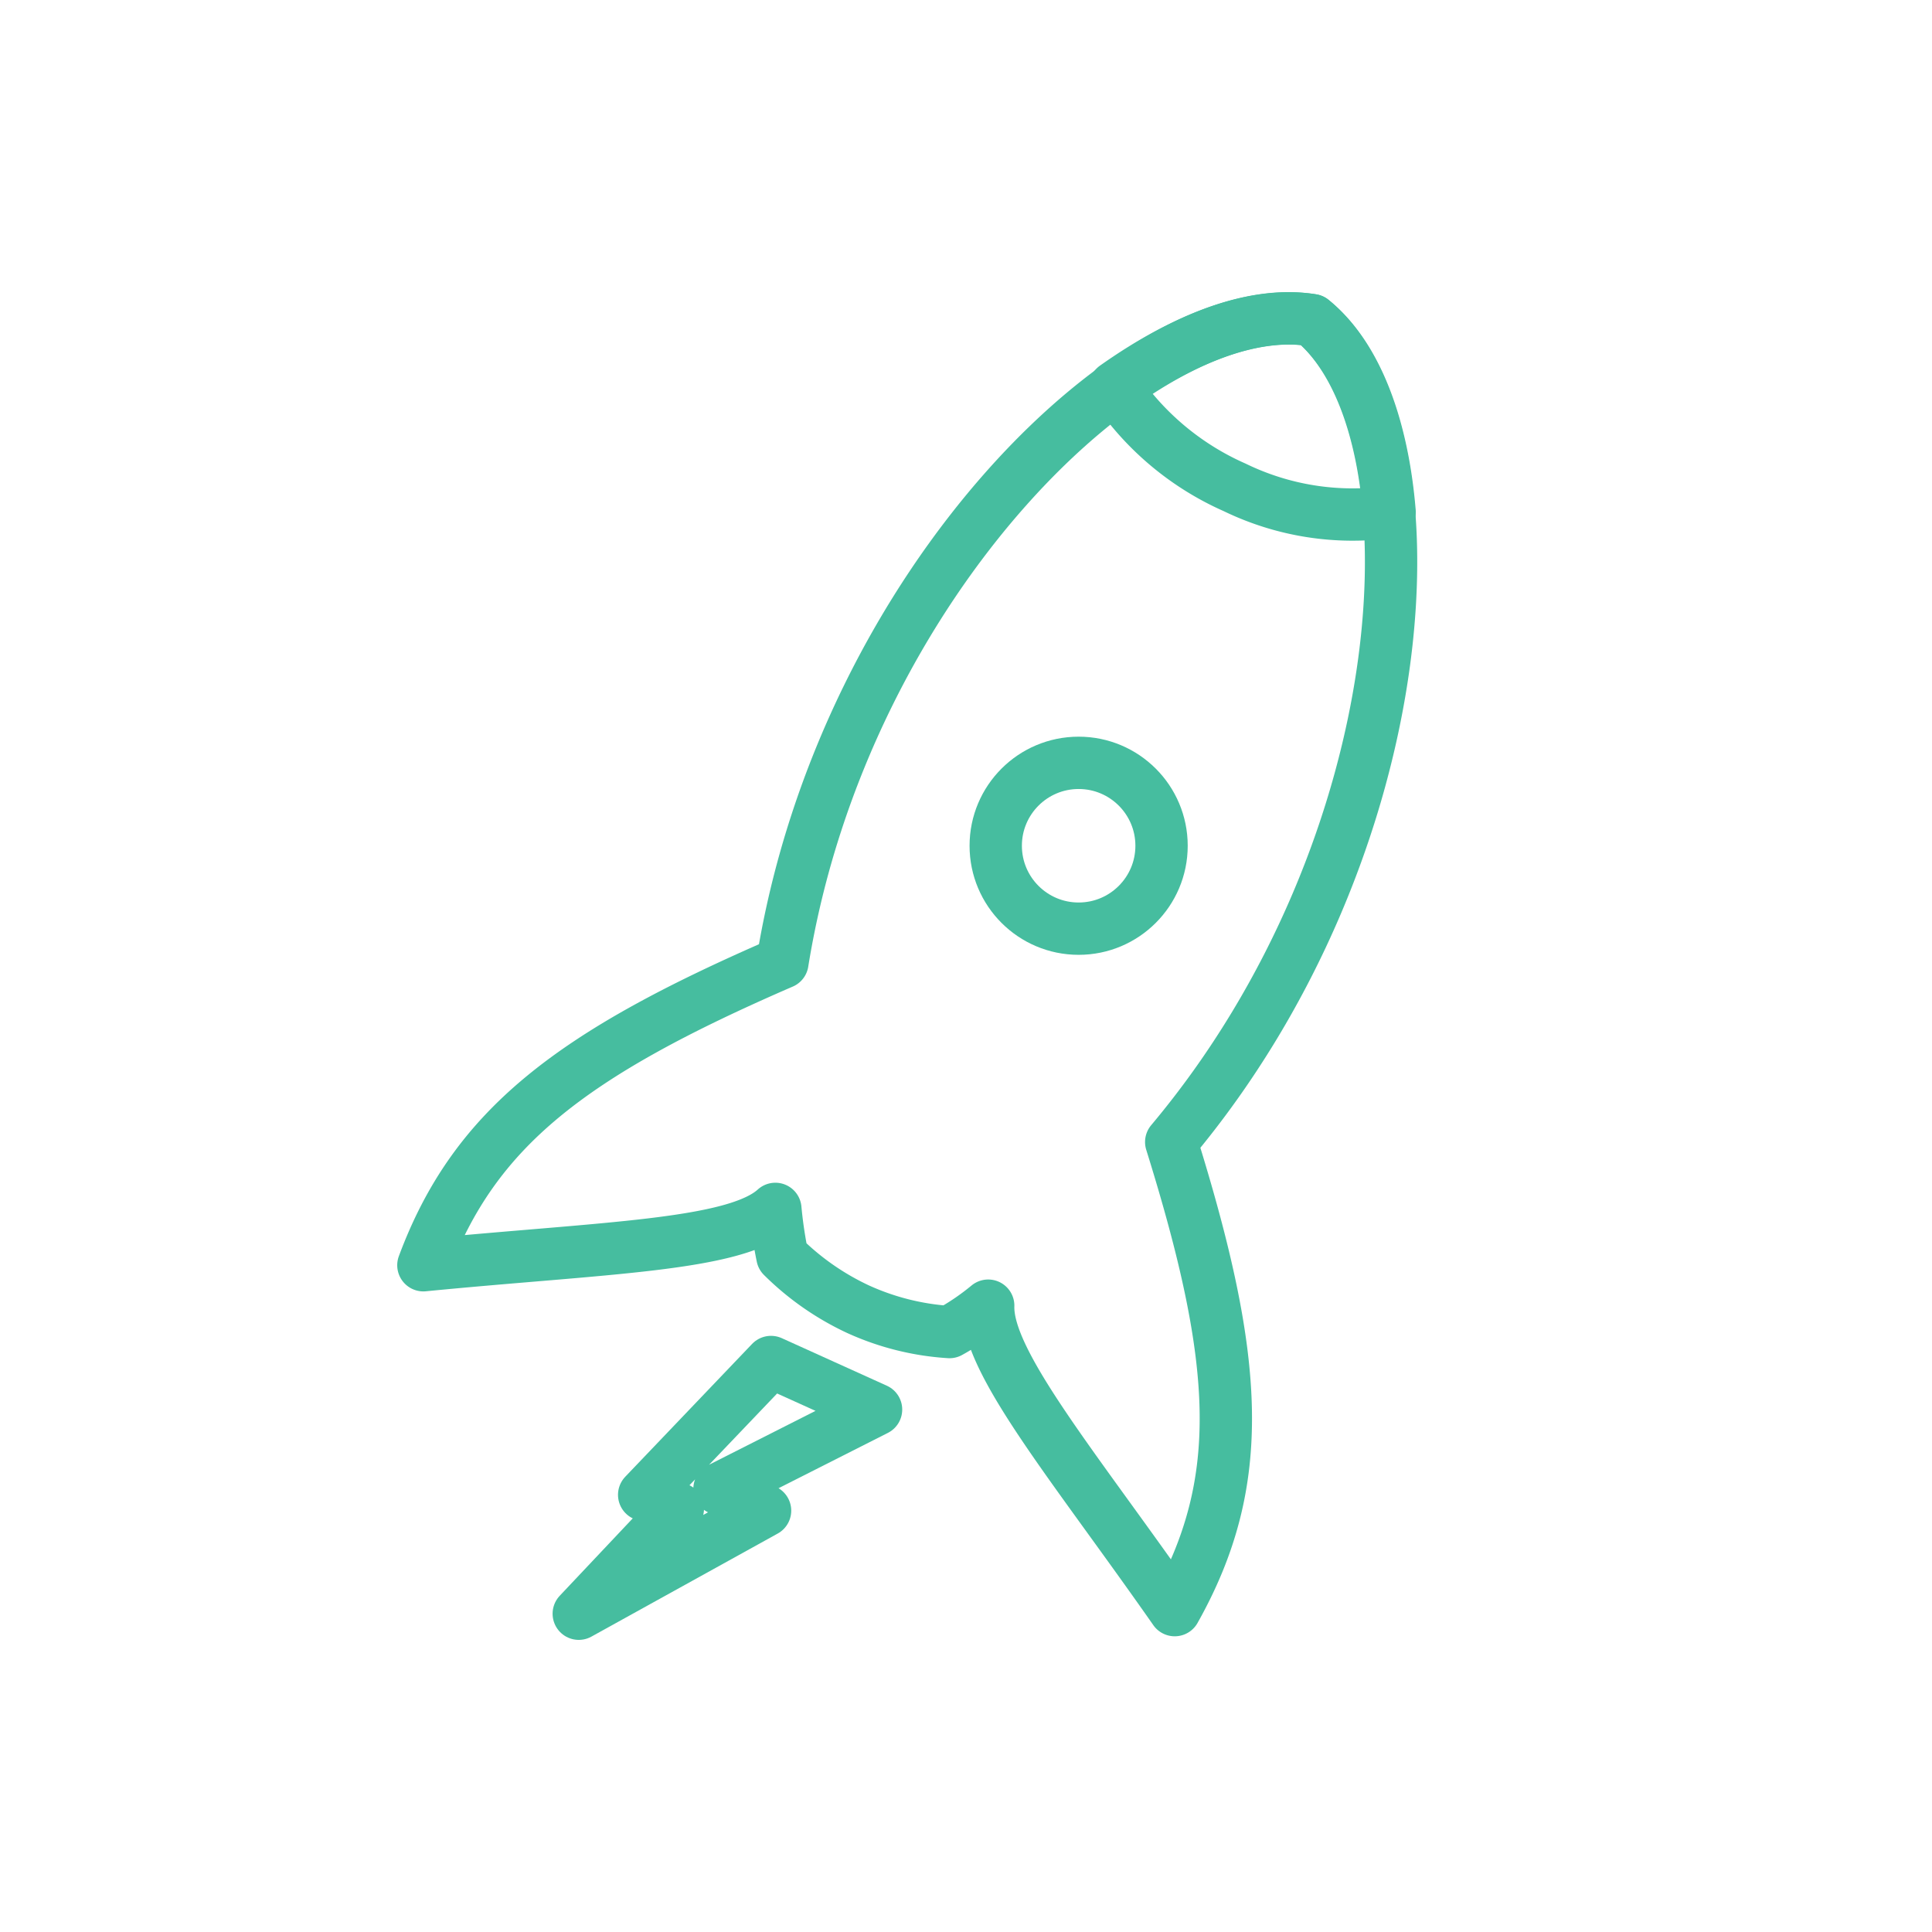 <svg id="profissionais_black_84dp" xmlns="http://www.w3.org/2000/svg" width="96" height="96" viewBox="0 0 96 96">
  <path id="Caminho_12079" data-name="Caminho 12079" d="M0,0H96V96H0ZM0,0H96V96H0Z" fill="none"/>
  <g id="Grupo_12464" data-name="Grupo 12464" transform="translate(21.037 15.815)">
    <path id="Caminho_10565" data-name="Caminho 10565" d="M44.16.094c6.558,5.421,5.334,26.146-7,40.837,3.41,10.931,3.76,16.877.175,23.26-5.072-7.258-9.357-12.33-9.269-15.128a12.485,12.485,0,0,1-1.924,1.311A12.88,12.88,0,0,1,21.6,49.239a13.307,13.307,0,0,1-3.76-2.624,21.976,21.976,0,0,1-.35-2.361c-2.011,1.836-8.57,1.924-17.489,2.8,2.536-6.821,7.345-10.493,17.839-15.04C20.9,13.036,35.765-1.3,44.16.094Z" transform="translate(0 0)" fill="none" stroke="#46bd9f" stroke-linejoin="round" stroke-width="2.6" fill-rule="evenodd"/>
    <path id="Caminho_10566" data-name="Caminho 10566" d="M0,3.41A13.944,13.944,0,0,0,5.946,8.394a13.412,13.412,0,0,0,7.7,1.224C13.292,5.334,11.98,1.836,9.794.087,7-.35,3.585.874,0,3.41Z" transform="translate(34.366 0.008)" fill="none" stroke="#46bd9f" stroke-linejoin="round" stroke-width="2.6" fill-rule="evenodd"/>
    <path id="Caminho_10567" data-name="Caminho 10567" d="M6.993,6.3,9.258,7.386,0,12.508l4.924-5.22L3.25,6.6,9.553,0l5.22,2.363Z" transform="translate(7.721 51.862)" fill="none" stroke="#46bd9f" stroke-linejoin="round" stroke-width="2.6" fill-rule="evenodd"/>
    <g id="Elipse_750" data-name="Elipse 750" transform="translate(27.14 20.79)" fill="none" stroke="#46bd9f" stroke-width="2.6">
      <circle cx="5.42" cy="5.42" r="5.42" stroke="none"/>
      <circle cx="5.42" cy="5.42" r="4.12" fill="none"/>
    </g>
  </g>
</svg>
